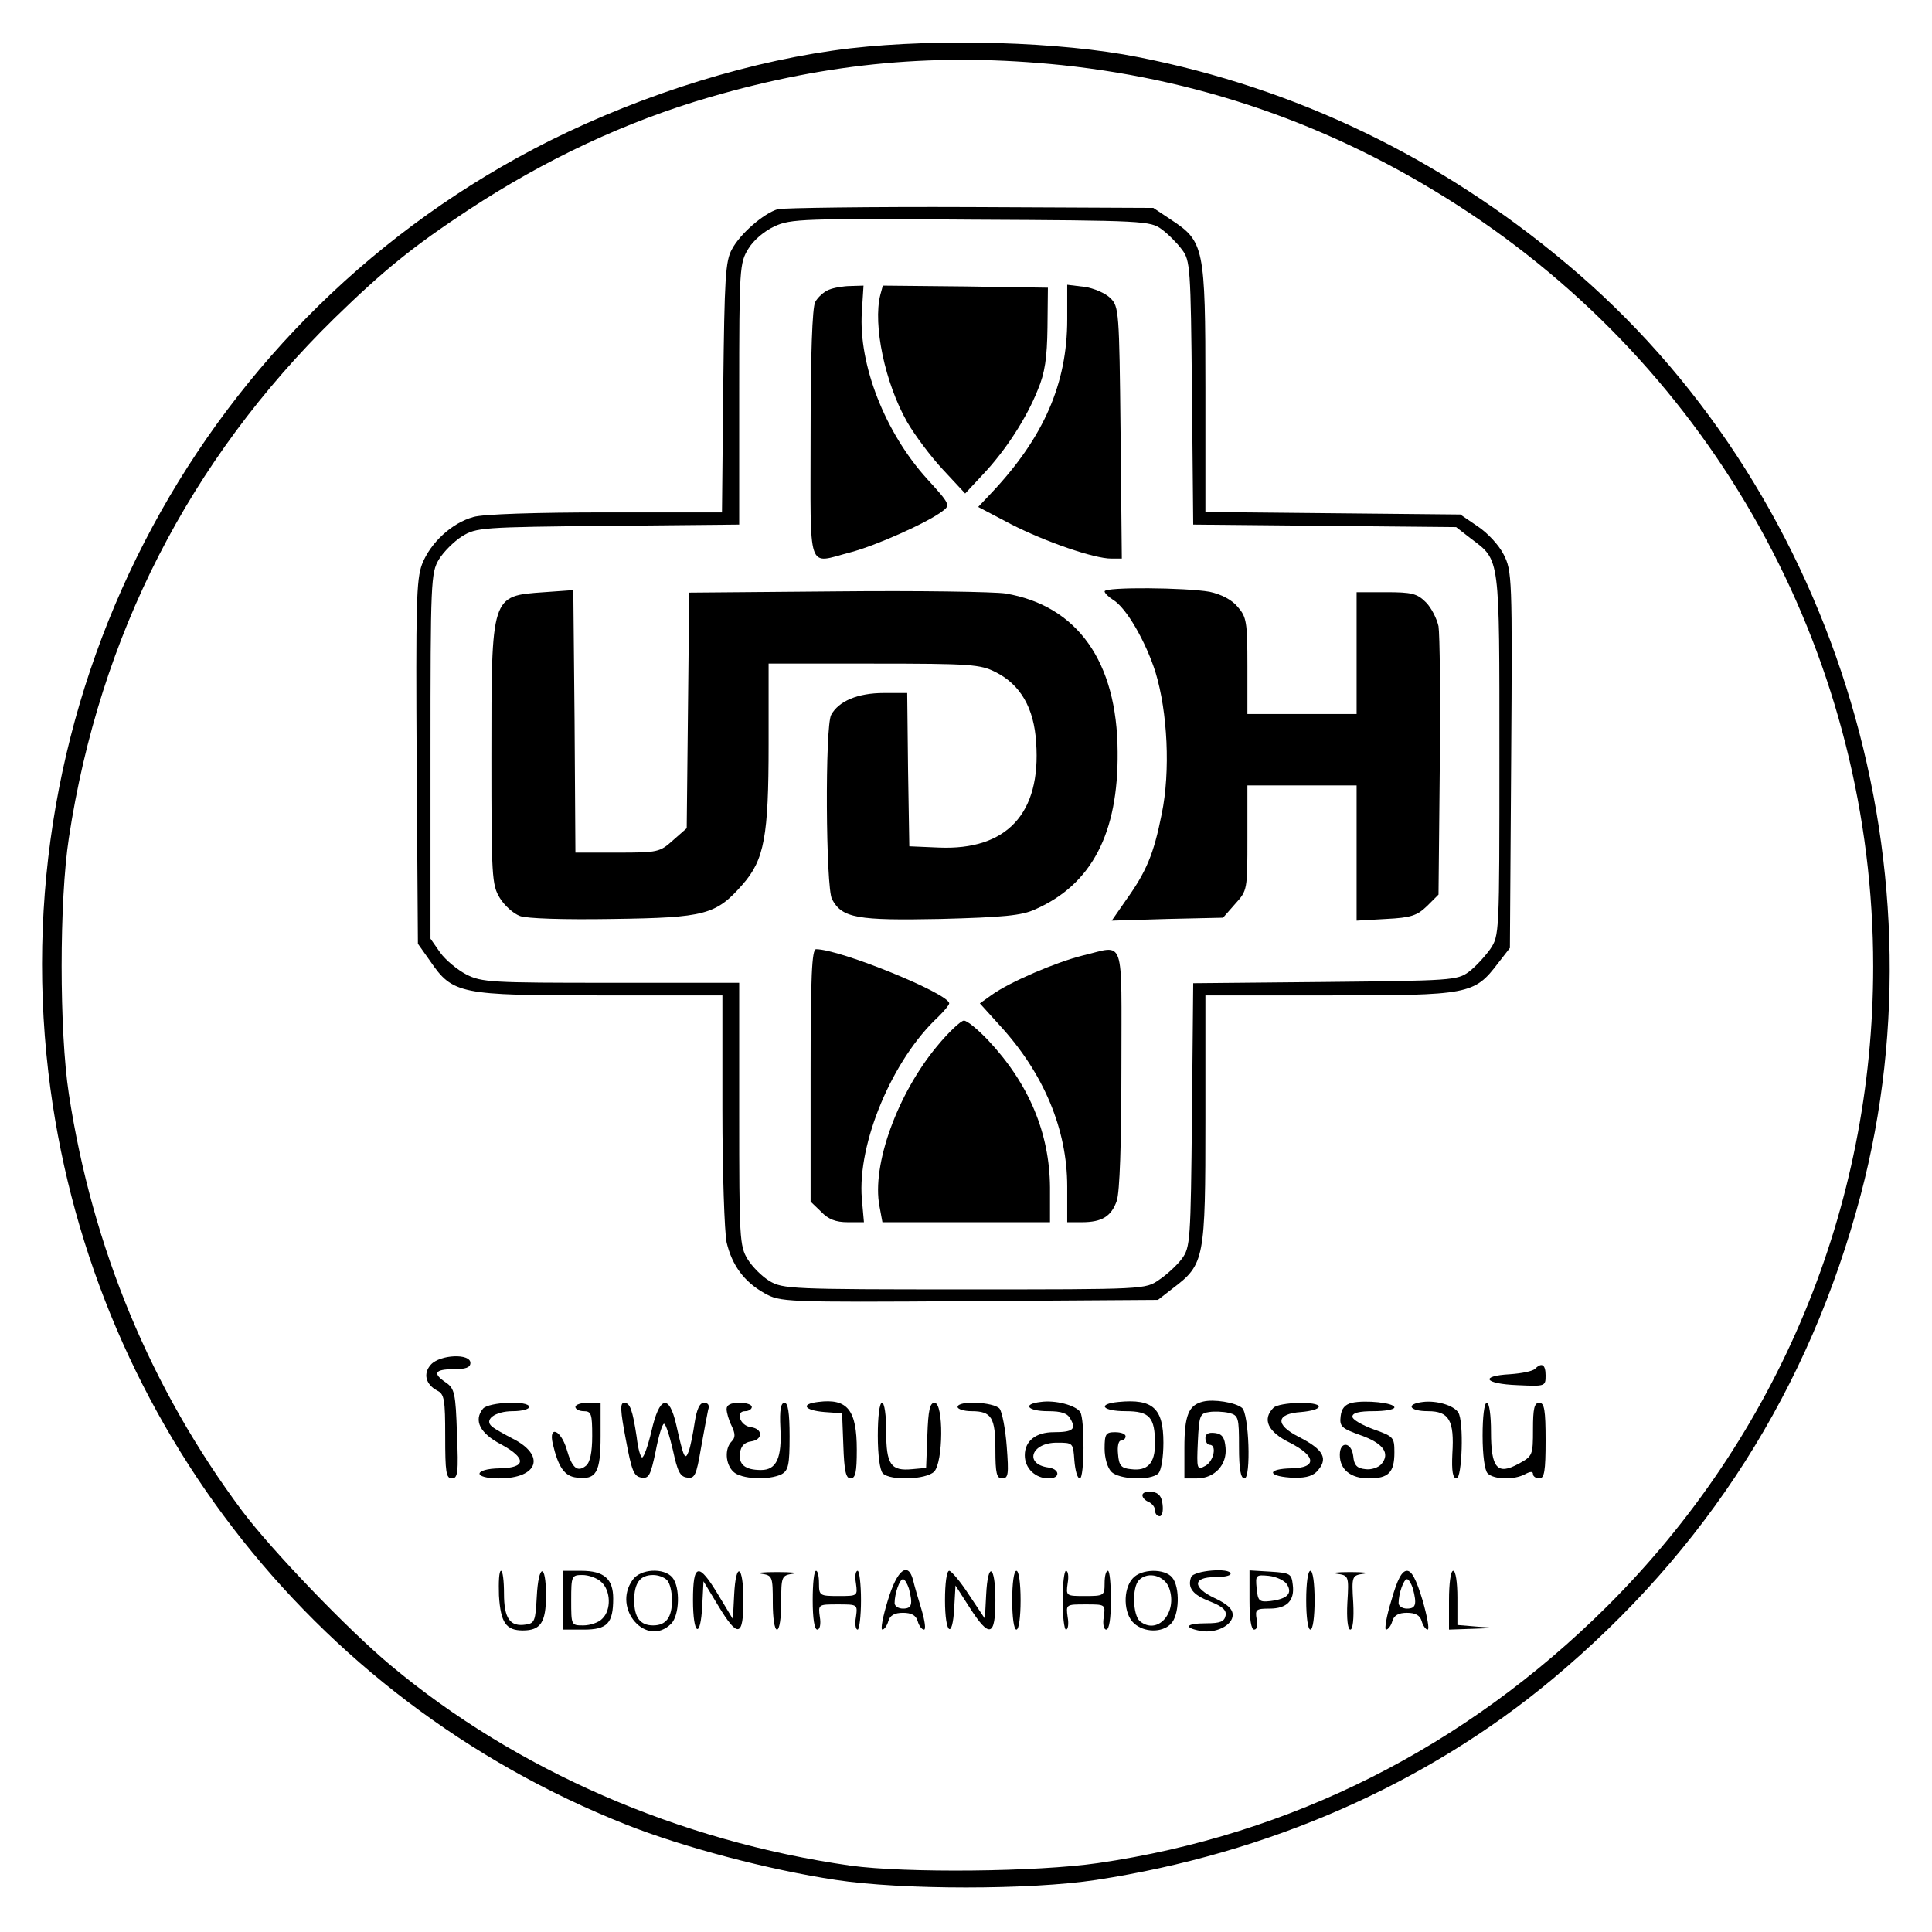 <?xml version="1.0" standalone="no"?>
<!DOCTYPE svg PUBLIC "-//W3C//DTD SVG 20010904//EN"
 "http://www.w3.org/TR/2001/REC-SVG-20010904/DTD/svg10.dtd">
<svg version="1.0" xmlns="http://www.w3.org/2000/svg"
 width="460pt" height="460pt" viewBox="0 0 460 460"
 preserveAspectRatio="xMidYMid meet">

<g transform="translate(0,460) scale(0.1,-0.1)"
fill="#000000" stroke="none">
<path d="M2025 4485 c-230 -27 -487 -106 -716 -220 -824 -413 -1301 -1300
-1194 -2217 94 -807 621 -1493 1375 -1792 136 -54 340 -108 500 -132 157 -24
463 -24 620 0 411 63 786 228 1085 477 368 307 613 692 735 1153 211 800 -70
1691 -700 2218 -301 253 -644 418 -1020 492 -185 37 -474 45 -685 21z m503
-40 c350 -37 673 -154 972 -353 600 -400 960 -1071 960 -1793 0 -575 -226
-1118 -634 -1524 -337 -335 -751 -544 -1212 -611 -145 -21 -458 -24 -589 -6
-408 58 -796 227 -1095 477 -103 86 -283 274 -353 367 -218 292 -357 627 -413
993 -23 149 -23 461 0 610 73 481 287 899 632 1237 118 115 187 171 319 258
184 121 376 211 576 269 286 83 544 106 837 76z"/>
<path d="M1852 4102 c-34 -10 -90 -59 -109 -95 -16 -28 -18 -68 -21 -329 l-3
-298 -277 0 c-162 0 -293 -4 -315 -11 -51 -14 -102 -61 -122 -112 -14 -37 -15
-97 -13 -473 l3 -431 29 -41 c54 -79 71 -82 404 -82 l292 0 0 -272 c0 -150 5
-292 10 -316 13 -55 42 -94 90 -121 38 -21 43 -22 488 -19 l449 3 36 28 c75
57 77 69 77 402 l0 295 295 0 c333 0 345 2 402 77 l28 36 3 449 c3 434 2 449
-18 488 -11 22 -39 52 -62 67 l-41 28 -304 3 -303 3 0 295 c0 336 -3 349 -82
401 l-42 28 -435 2 c-240 1 -446 -2 -459 -5z m914 -48 c15 -11 37 -33 48 -48
20 -26 21 -42 24 -341 l3 -314 313 -3 313 -3 36 -28 c69 -52 67 -39 67 -515 0
-428 0 -429 -22 -462 -13 -18 -36 -43 -51 -54 -27 -20 -42 -21 -342 -24 l-314
-3 -3 -314 c-3 -300 -4 -315 -24 -342 -11 -15 -36 -38 -54 -50 -33 -23 -33
-23 -464 -23 -412 0 -432 1 -464 20 -18 11 -41 34 -52 52 -19 31 -20 51 -20
346 l0 312 -305 0 c-285 0 -308 1 -345 20 -21 11 -49 34 -62 52 l-23 33 0 435
c0 417 1 436 20 468 11 18 36 43 55 55 34 21 46 22 348 25 l312 3 0 311 c0
301 1 312 22 346 12 20 38 42 62 53 38 18 69 19 468 16 413 -2 427 -3 454 -23z"/>
<path d="M1973 3910 c-12 -5 -26 -18 -32 -29 -7 -13 -11 -125 -11 -315 0 -337
-10 -308 95 -281 61 16 184 71 219 98 19 14 18 17 -36 76 -101 111 -164 273
-156 398 l4 63 -31 -1 c-16 0 -40 -4 -52 -9z"/>
<path d="M2096 3898 c-18 -71 11 -210 64 -303 18 -31 56 -82 85 -113 l53 -57
42 45 c54 57 104 134 131 202 17 40 22 76 23 148 l1 95 -196 3 -197 2 -6 -22z"/>
<path d="M2541 3839 c0 -152 -56 -280 -178 -410 l-34 -36 78 -41 c82 -42 198
-82 239 -82 l25 0 -3 300 c-3 289 -4 300 -24 320 -12 12 -40 24 -62 27 l-41 5
0 -83z"/>
<path d="M1295 3190 c-126 -9 -125 -5 -125 -392 0 -285 1 -305 20 -336 11 -18
32 -37 48 -43 16 -6 102 -9 222 -7 219 3 245 10 308 82 52 59 62 115 62 333
l0 193 250 0 c232 0 254 -2 290 -20 60 -30 92 -86 97 -168 12 -169 -70 -257
-232 -250 l-70 3 -3 183 -2 182 -56 0 c-61 0 -107 -19 -125 -52 -15 -27 -13
-412 2 -439 24 -45 60 -51 258 -47 150 4 194 8 226 23 134 59 198 181 196 375
-1 215 -96 348 -267 377 -27 4 -207 7 -401 5 l-352 -3 -3 -280 -3 -281 -33
-29 c-31 -28 -36 -29 -132 -29 l-100 0 -2 313 -3 312 -70 -5z"/>
<path d="M2630 3192 c0 -4 9 -13 20 -20 32 -19 78 -100 101 -172 29 -95 36
-236 15 -338 -19 -96 -37 -138 -85 -205 l-34 -49 132 4 133 3 29 33 c29 32 29
33 29 157 l0 125 130 0 130 0 0 -161 0 -161 70 4 c60 3 74 8 98 31 l27 27 3
303 c2 166 0 317 -3 336 -4 18 -17 44 -30 57 -21 21 -34 24 -95 24 l-70 0 0
-145 0 -145 -130 0 -130 0 0 114 c0 105 -2 117 -23 141 -14 17 -39 30 -67 36
-56 10 -250 12 -250 1z"/>
<path d="M1930 2040 l0 -301 25 -24 c17 -18 35 -25 63 -25 l39 0 -5 56 c-11
132 73 332 182 433 14 14 26 28 26 32 0 23 -260 129 -317 129 -10 0 -13 -64
-13 -300z"/>
<path d="M2578 2325 c-64 -16 -174 -63 -217 -94 l-28 -20 47 -52 c105 -114
161 -248 161 -384 l0 -85 35 0 c48 0 70 14 83 51 7 21 11 134 11 315 0 322 10
293 -92 269z"/>
<path d="M2231 2109 c-94 -113 -156 -283 -137 -381 l7 -38 199 0 200 0 0 83
c-1 129 -50 247 -148 351 -24 25 -49 46 -57 46 -7 0 -36 -27 -64 -61z"/>
<path d="M1026 1351 c-19 -21 -13 -47 15 -62 17 -8 19 -22 19 -109 0 -85 2
-100 16 -100 14 0 16 14 12 106 -3 97 -6 108 -26 122 -33 22 -27 32 18 32 29
0 40 4 40 15 0 23 -72 20 -94 -4z"/>
<path d="M3655 1341 c-6 -6 -32 -11 -60 -13 -73 -4 -61 -23 18 -26 66 -3 67
-3 67 23 0 26 -9 32 -25 16z"/>
<path d="M1948 1262 c-43 -5 -33 -20 15 -24 l42 -3 3 -77 c2 -60 6 -78 17 -78
12 0 15 15 15 68 0 95 -22 123 -92 114z"/>
<path d="M2478 1262 c-45 -5 -32 -22 17 -22 33 0 47 -5 54 -19 14 -24 5 -31
-40 -31 -43 0 -69 -21 -69 -55 0 -31 25 -55 57 -55 28 0 27 22 -1 26 -58 8
-41 59 20 59 39 0 39 0 42 -42 2 -24 7 -43 13 -43 11 0 12 140 1 158 -11 16
-59 29 -94 24z"/>
<path d="M2663 1262 c-52 -5 -38 -22 17 -22 57 0 70 -14 70 -78 0 -46 -18 -65
-57 -60 -23 2 -29 8 -31 36 -2 18 1 32 7 32 6 0 11 5 11 10 0 6 -11 10 -25 10
-22 0 -25 -4 -25 -39 0 -23 7 -46 16 -55 18 -19 94 -22 112 -4 7 7 12 39 12
73 0 82 -25 105 -107 97z"/>
<path d="M2865 1263 c-35 -8 -45 -33 -45 -110 l0 -73 30 0 c42 0 72 33 68 73
-2 24 -8 33 -25 35 -16 2 -23 -2 -23 -12 0 -9 5 -16 10 -16 18 0 10 -39 -10
-50 -20 -11 -21 -9 -18 57 3 63 5 68 27 71 12 2 34 1 47 -2 23 -6 24 -11 24
-81 0 -53 4 -75 13 -75 16 0 11 155 -6 168 -16 13 -67 21 -92 15z"/>
<path d="M3219 1260 c-17 -4 -25 -14 -27 -32 -3 -24 2 -29 47 -45 54 -19 72
-43 50 -69 -7 -8 -24 -14 -38 -12 -20 2 -27 9 -29 31 -4 34 -32 37 -32 3 0
-35 26 -56 69 -56 47 0 61 14 61 62 0 36 -2 38 -50 55 -27 10 -50 23 -50 30 0
9 16 13 50 13 28 0 50 4 50 9 0 11 -69 18 -101 11z"/>
<path d="M3388 1262 c-42 -5 -33 -22 12 -22 50 0 63 -22 58 -101 -2 -42 1 -59
10 -59 13 0 18 136 4 157 -11 17 -52 29 -84 25z"/>
<path d="M1150 1246 c-23 -28 -7 -59 43 -85 61 -33 60 -56 -3 -57 -63 -1 -65
-24 -2 -24 94 0 112 55 32 95 -19 10 -41 22 -48 28 -21 16 6 37 49 37 22 0 39
5 39 10 0 16 -96 12 -110 -4z"/>
<path d="M1370 1250 c0 -5 9 -10 20 -10 18 0 20 -7 20 -59 0 -39 -5 -63 -15
-71 -20 -16 -33 -6 -46 40 -14 46 -43 57 -33 13 13 -56 28 -78 57 -81 47 -6
57 12 57 99 l0 79 -30 0 c-16 0 -30 -4 -30 -10z"/>
<path d="M1490 1173 c14 -75 19 -88 37 -91 18 -3 22 5 34 62 7 37 16 66 20 66
4 0 13 -28 21 -62 11 -51 17 -64 34 -66 18 -3 22 5 33 70 7 40 15 81 17 91 4
11 0 17 -10 17 -10 0 -17 -15 -22 -47 -4 -27 -10 -57 -14 -68 -9 -24 -12 -17
-30 63 -17 74 -40 68 -59 -16 -8 -34 -18 -62 -22 -62 -4 0 -10 21 -13 48 -10
66 -16 82 -30 82 -10 0 -9 -19 4 -87z"/>
<path d="M1730 1245 c0 -8 5 -26 12 -40 9 -19 9 -28 0 -37 -17 -17 -15 -54 4
-72 18 -18 85 -21 115 -6 16 9 19 22 19 90 0 57 -4 80 -12 80 -9 0 -12 -17
-10 -59 4 -72 -9 -101 -46 -101 -38 0 -54 13 -50 41 2 16 11 25 26 27 29 4 29
30 0 34 -26 3 -38 38 -14 38 9 0 16 5 16 10 0 6 -13 10 -30 10 -20 0 -30 -5
-30 -15z"/>
<path d="M2090 1182 c0 -47 5 -83 12 -90 18 -18 103 -15 122 4 22 22 23 164 1
164 -11 0 -15 -18 -17 -77 l-3 -78 -33 -3 c-51 -5 -62 11 -62 89 0 39 -4 69
-10 69 -6 0 -10 -33 -10 -78z"/>
<path d="M2280 1250 c0 -5 15 -10 33 -10 48 0 57 -15 57 -92 0 -56 3 -68 16
-68 15 0 16 10 11 76 -3 41 -11 82 -17 90 -14 16 -100 20 -100 4z"/>
<path d="M3032 1248 c-27 -27 -14 -57 39 -83 63 -32 65 -60 4 -61 -57 -1 -59
-18 -4 -22 33 -2 51 2 63 13 30 31 19 53 -42 84 -57 29 -54 55 6 59 23 2 42 7
42 13 0 13 -94 11 -108 -3z"/>
<path d="M3530 1182 c0 -47 5 -83 12 -90 15 -15 63 -16 89 -2 13 7 19 7 19 0
0 -5 7 -10 15 -10 12 0 15 17 15 90 0 73 -3 90 -15 90 -12 0 -15 -14 -15 -63
0 -62 -1 -64 -34 -82 -51 -28 -66 -11 -66 76 0 39 -4 69 -10 69 -6 0 -10 -33
-10 -78z"/>
<path d="M2720 1040 c0 -6 7 -13 15 -16 8 -4 15 -12 15 -20 0 -8 5 -14 11 -14
6 0 9 12 7 28 -2 19 -9 28 -25 30 -13 2 -23 -2 -23 -8z"/>
<path d="M1188 801 c4 -65 17 -83 57 -83 42 0 55 19 55 83 0 79 -18 76 -22 -3
-3 -57 -5 -63 -26 -66 -38 -6 -52 15 -52 74 0 30 -3 54 -7 54 -5 0 -6 -27 -5
-59z"/>
<path d="M1340 790 l0 -70 50 0 c56 0 70 15 70 74 0 47 -22 66 -76 66 l-44 0
0 -70z m92 43 c22 -20 24 -66 2 -87 -8 -9 -29 -16 -45 -16 -29 0 -29 0 -29 60
0 58 1 60 27 60 14 0 35 -7 45 -17z"/>
<path d="M1506 838 c-49 -69 34 -162 92 -104 20 20 22 87 3 110 -20 24 -77 21
-95 -6z m82 0 c7 -7 12 -28 12 -48 0 -41 -14 -60 -45 -60 -31 0 -45 19 -45 60
0 41 14 60 45 60 12 0 26 -5 33 -12z"/>
<path d="M1650 790 c0 -84 18 -94 22 -13 l3 58 35 -58 c47 -78 60 -75 60 13 0
84 -18 94 -22 13 l-3 -58 -35 58 c-47 78 -60 75 -60 -13z"/>
<path d="M1813 853 c26 -4 27 -6 27 -69 0 -36 4 -64 10 -64 6 0 10 28 10 64 0
63 1 65 28 69 15 2 -2 4 -38 4 -36 0 -53 -2 -37 -4z"/>
<path d="M1935 790 c0 -43 4 -70 11 -70 6 0 9 13 6 30 -4 30 -4 30 43 30 47 0
47 0 43 -30 -3 -16 -1 -30 4 -30 4 0 8 32 8 70 0 39 -4 70 -8 70 -5 0 -7 -13
-4 -30 4 -30 4 -30 -42 -30 -44 0 -46 1 -46 30 0 17 -3 30 -7 30 -5 0 -8 -31
-8 -70z"/>
<path d="M2114 790 c-12 -39 -18 -70 -13 -70 4 0 11 9 14 20 4 14 15 20 35 20
20 0 31 -6 35 -20 3 -11 10 -20 15 -20 5 0 2 21 -6 48 -8 26 -17 57 -20 70
-12 45 -38 25 -60 -48z m50 28 c10 -38 7 -48 -14 -48 -11 0 -20 6 -20 13 0 23
12 57 20 57 4 0 10 -10 14 -22z"/>
<path d="M2250 790 c0 -81 18 -95 22 -18 l3 53 34 -53 c47 -73 61 -69 61 18 0
84 -18 94 -22 13 l-3 -57 -38 57 c-20 31 -42 57 -47 57 -6 0 -10 -30 -10 -70z"/>
<path d="M2410 790 c0 -40 4 -70 10 -70 6 0 10 30 10 70 0 40 -4 70 -10 70 -6
0 -10 -30 -10 -70z"/>
<path d="M2530 790 c0 -38 4 -70 8 -70 5 0 7 14 4 30 -4 30 -4 30 43 30 47 0
47 0 43 -30 -3 -17 0 -30 6 -30 7 0 11 27 11 70 0 39 -3 70 -7 70 -5 0 -8 -13
-8 -30 0 -29 -2 -30 -46 -30 -46 0 -46 0 -42 30 3 17 1 30 -4 30 -4 0 -8 -31
-8 -70z"/>
<path d="M2697 842 c-24 -26 -22 -85 3 -107 24 -22 67 -23 88 -1 20 20 22 87
3 110 -18 22 -74 21 -94 -2z m87 -24 c20 -58 -28 -112 -70 -78 -17 15 -19 81
-2 98 22 22 62 10 72 -20z"/>
<path d="M2836 845 c-9 -25 3 -42 45 -58 30 -12 40 -21 37 -34 -3 -14 -13 -18
-46 -18 -48 0 -56 -10 -14 -18 36 -7 77 13 77 38 0 14 -13 26 -43 40 -53 25
-53 50 1 50 20 0 37 3 37 8 0 15 -88 8 -94 -8z"/>
<path d="M2975 790 c0 -45 4 -70 11 -70 7 0 9 10 6 25 -4 23 -1 25 31 25 41 0
60 19 55 57 -3 26 -6 28 -53 31 l-50 3 0 -71z m89 38 c14 -22 1 -35 -39 -40
-27 -3 -30 0 -33 30 -3 32 -2 33 29 30 18 -2 37 -11 43 -20z"/>
<path d="M3110 790 c0 -40 4 -70 10 -70 6 0 10 30 10 70 0 40 -4 70 -10 70 -6
0 -10 -30 -10 -70z"/>
<path d="M3183 853 c28 -4 29 -5 25 -69 -2 -38 1 -64 7 -64 6 0 9 26 7 64 -4
64 -3 65 25 69 15 2 1 4 -32 4 -33 0 -47 -2 -32 -4z"/>
<path d="M3313 790 c-12 -38 -17 -70 -13 -70 5 0 12 9 15 20 4 14 15 20 35 20
20 0 31 -6 35 -20 3 -11 10 -20 14 -20 5 0 -1 32 -12 70 -15 50 -26 70 -37 70
-12 0 -23 -20 -37 -70z m51 28 c10 -38 7 -48 -14 -48 -11 0 -20 6 -20 13 0 23
12 57 20 57 4 0 10 -10 14 -22z"/>
<path d="M3450 790 l0 -70 58 2 c56 2 56 2 10 5 l-48 4 0 65 c0 36 -4 64 -10
64 -6 0 -10 -30 -10 -70z"/>
</g>
</svg>
